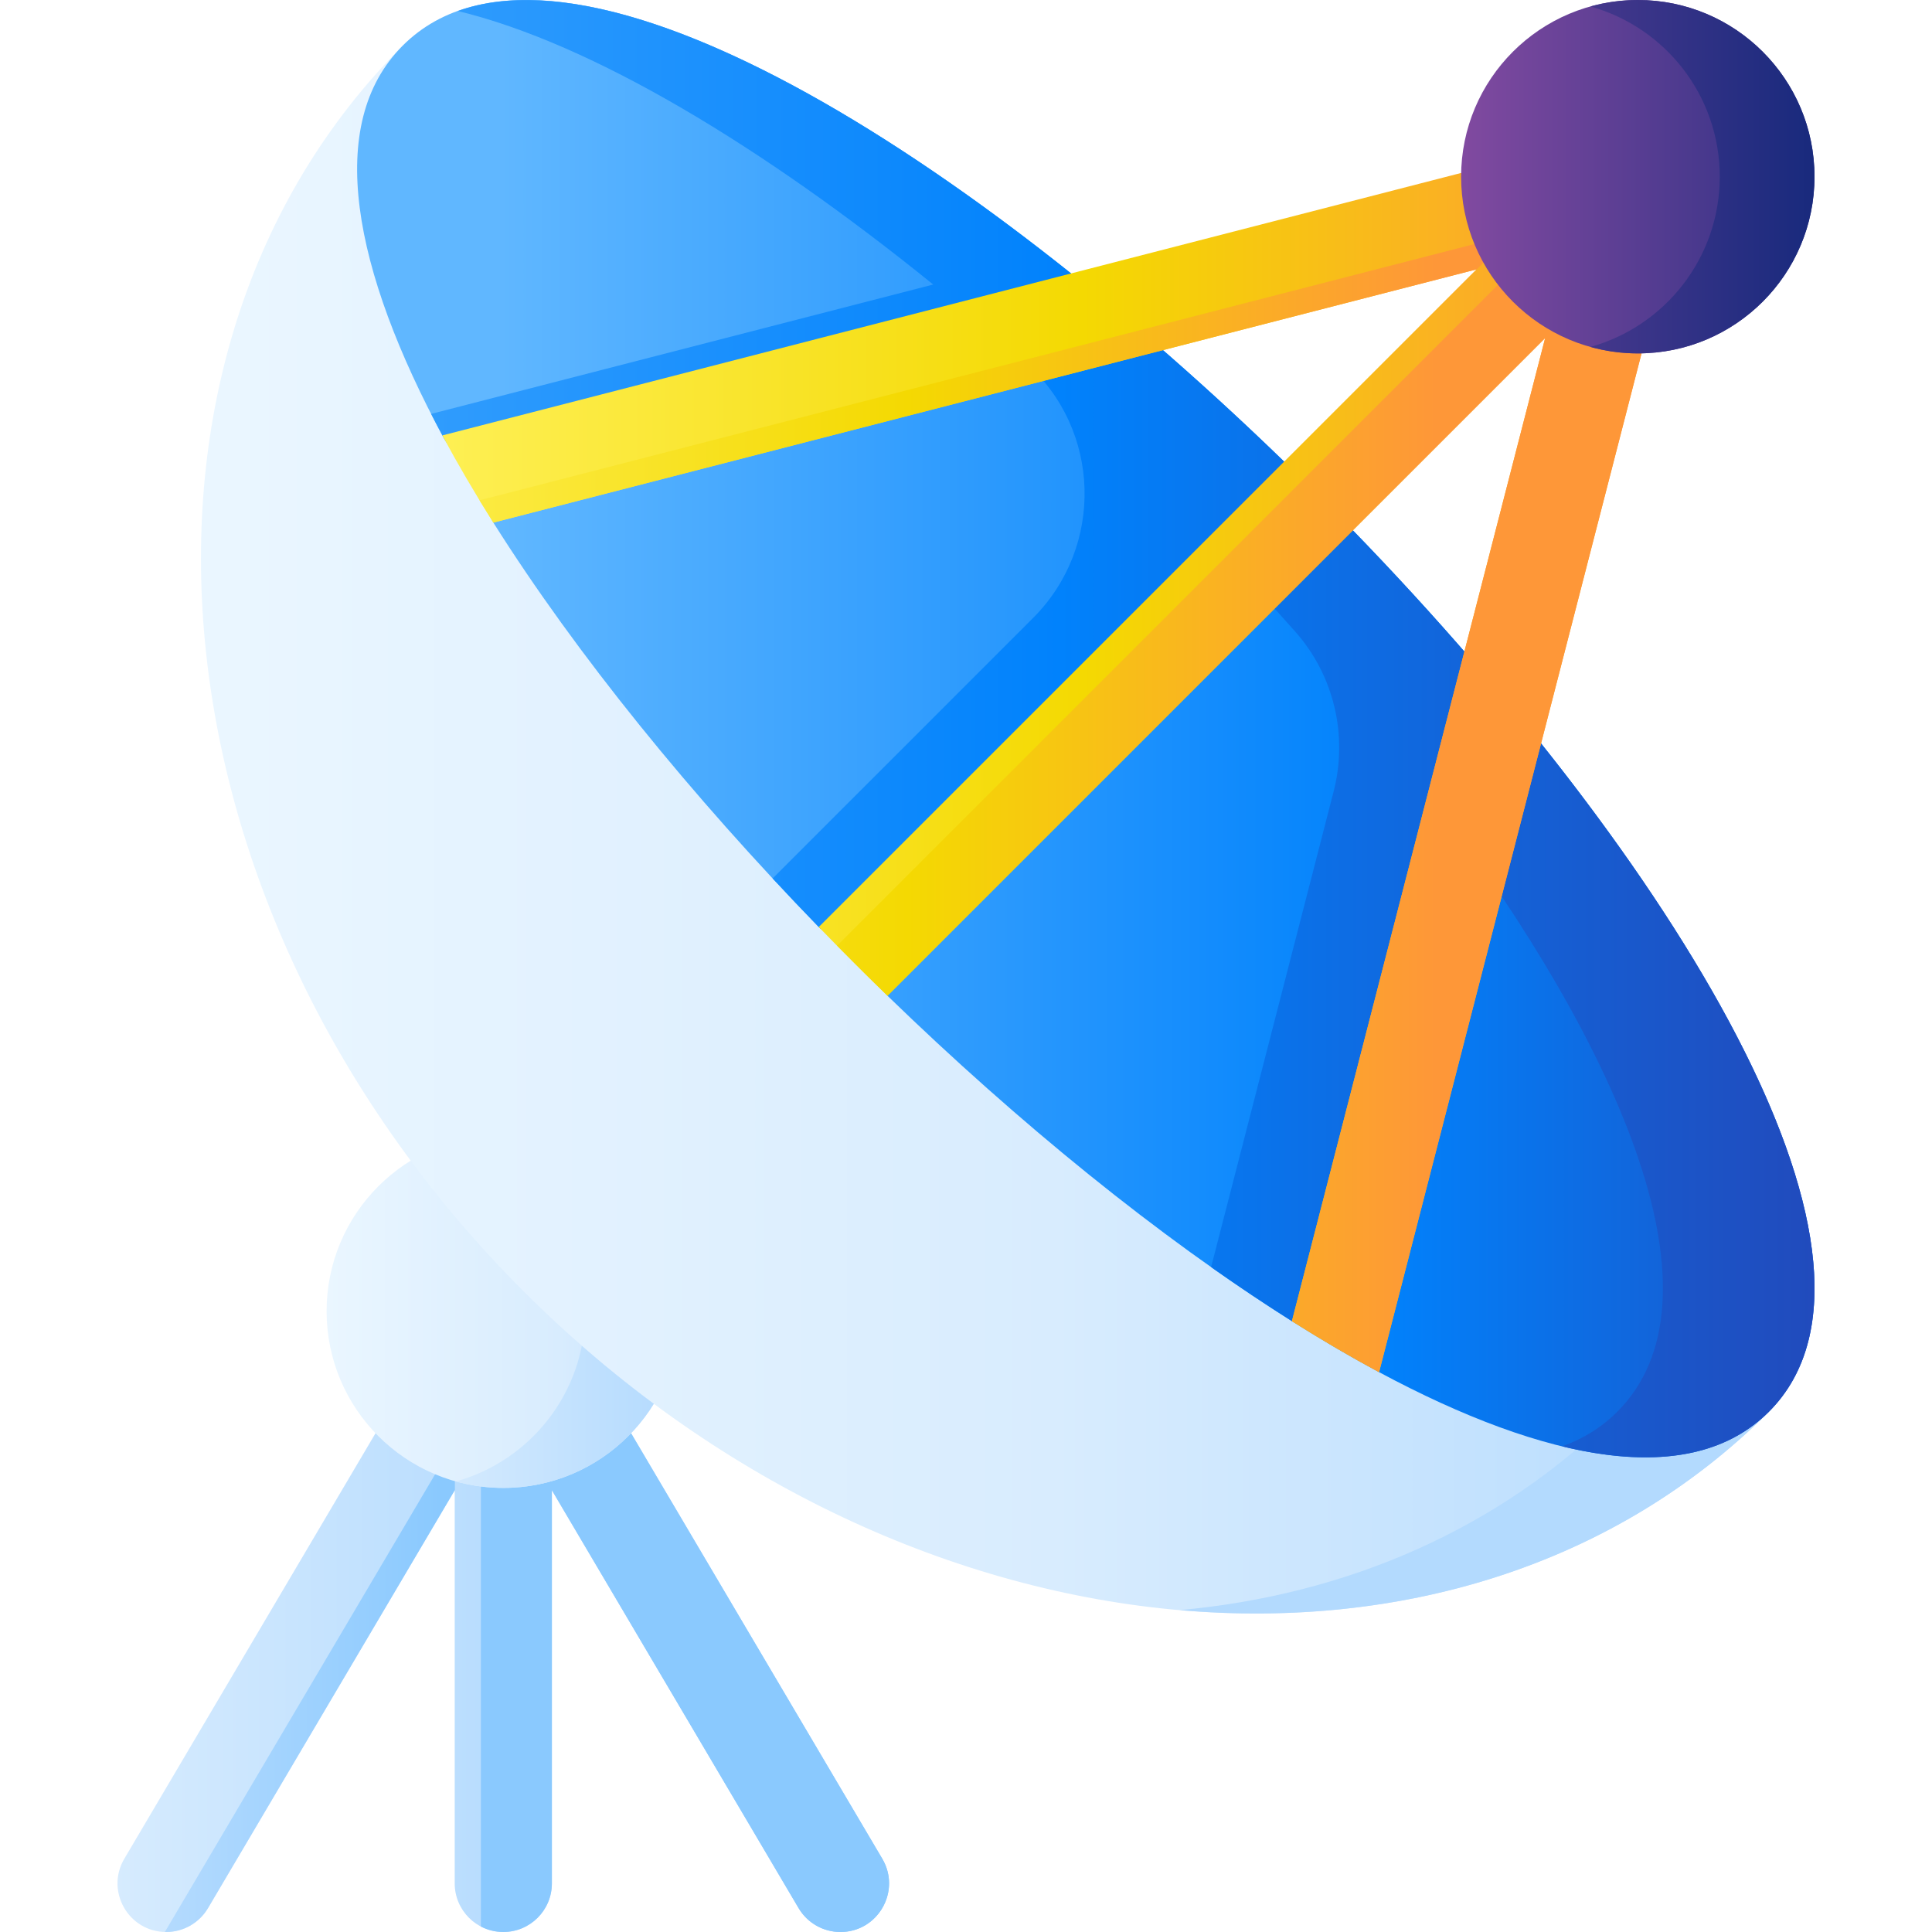 <svg id="Capa_1" enable-background="new 0 0 510 510" height="512" viewBox="0 0 510 510" width="512" xmlns="http://www.w3.org/2000/svg" xmlns:xlink="http://www.w3.org/1999/xlink"><linearGradient id="lg1"><stop offset="0" stop-color="#d8ecfe"/><stop offset=".567" stop-color="#b3dafe"/><stop offset=".996" stop-color="#8ac9fe"/></linearGradient><linearGradient id="SVGID_1_" gradientUnits="userSpaceOnUse" x1="23.933" x2="241.01" xlink:href="#lg1" y1="421.8" y2="421.8"/><linearGradient id="SVGID_2_" gradientUnits="userSpaceOnUse" x1="-48.351" x2="117.03" xlink:href="#lg1" y1="445.16" y2="445.16"/><linearGradient id="SVGID_3_" gradientUnits="userSpaceOnUse" x1="-36.291" x2="116.839" xlink:href="#lg1" y1="421.8" y2="421.8"/><linearGradient id="lg2"><stop offset="0" stop-color="#eaf6ff"/><stop offset=".521" stop-color="#d8ecfe"/><stop offset="1" stop-color="#b3dafe"/></linearGradient><linearGradient id="SVGID_4_" gradientUnits="userSpaceOnUse" x1="86.214" x2="204.367" xlink:href="#lg2" y1="346.125" y2="346.125"/><linearGradient id="SVGID_5_" gradientUnits="userSpaceOnUse" x1="38.857" x2="178.889" xlink:href="#lg2" y1="346.125" y2="346.125"/><linearGradient id="SVGID_6_" gradientUnits="userSpaceOnUse" x1="60.107" x2="478.595" xlink:href="#lg2" y1="212.966" y2="212.966"/><linearGradient id="SVGID_7_" gradientUnits="userSpaceOnUse" x1="-77.886" x2="232.599" xlink:href="#lg2" y1="212.967" y2="212.967"/><linearGradient id="lg3"><stop offset="0" stop-color="#60b7ff"/><stop offset=".586" stop-color="#0182fc"/><stop offset="1" stop-color="#2740b0"/></linearGradient><linearGradient id="SVGID_8_" gradientUnits="userSpaceOnUse" x1="132.104" x2="528.368" xlink:href="#lg3" y1="192.355" y2="192.355"/><linearGradient id="SVGID_9_" gradientUnits="userSpaceOnUse" x1="-58.018" x2="517.984" xlink:href="#lg3" y1="192.358" y2="192.358"/><linearGradient id="lg4"><stop offset="0" stop-color="#fef056"/><stop offset=".521" stop-color="#f4d902"/><stop offset="1" stop-color="#fe9738"/></linearGradient><linearGradient id="SVGID_10_" gradientUnits="userSpaceOnUse" x1="111.105" x2="446.246" xlink:href="#lg4" y1="198.182" y2="198.182"/><linearGradient id="SVGID_11_" gradientUnits="userSpaceOnUse" x1="87.649" x2="379.202" xlink:href="#lg4" y1="99.925" y2="99.925"/><linearGradient id="SVGID_12_" gradientUnits="userSpaceOnUse" x1="87.649" x2="379.202" xlink:href="#lg4" y1="198.182" y2="198.182"/><linearGradient id="lg5"><stop offset="0" stop-color="#814aa0"/><stop offset="1" stop-color="#192a7d"/></linearGradient><linearGradient id="SVGID_13_" gradientUnits="userSpaceOnUse" x1="385.695" x2="503.849" xlink:href="#lg5" y1="46.643" y2="46.643"/><linearGradient id="SVGID_14_" gradientUnits="userSpaceOnUse" x1="338.339" x2="478.371" xlink:href="#lg5" y1="46.643" y2="46.643"/><g><g><path d="m143.902 339.91c-2.31-3.91-6.51-6.31-11.04-6.31-4.54 0-8.74 2.4-11.05 6.31l-88.995 150.749c-5.045 8.548 1.117 19.341 11.044 19.341 4.537 0 8.737-2.398 11.043-6.305l65.128-110.315v103.797c0 7.082 5.741 12.823 12.823 12.823h.003c7.082 0 12.823-5.741 12.823-12.823v-103.797l65.128 110.315c2.306 3.907 6.506 6.305 11.043 6.305 9.926 0 16.089-10.793 11.043-19.341z" fill="url(#SVGID_1_)"/><g><path d="m120.082 380.32v13.01l-.05.08-65.15 110.32c-1.15 1.94-2.77 3.5-4.66 4.58-1.9 1.09-4.09 1.69-6.36 1.69h-.35l.01-.01z" fill="url(#SVGID_2_)"/><path d="m234.692 497.16c0 6.69-5.34 12.84-12.84 12.84-4.53 0-8.72-2.39-11.02-6.27l-65.15-110.35v103.8c0 7.08-5.74 12.82-12.82 12.82h-.01c-2.13 0-4.14-.52-5.91-1.45v-143.37c0-2.3-.62-4.55-1.79-6.53-2.25-3.81-6.29-6.16-10.7-6.28l7.36-12.46c2.31-3.91 6.51-6.31 11.05-6.31 4.53 0 8.73 2.4 11.04 6.31l88.99 150.75c1.24 2.1 1.8 4.33 1.8 6.5z" fill="url(#SVGID_3_)"/></g></g><g><circle cx="132.857" cy="346.125" fill="url(#SVGID_4_)" r="46.643"/><path d="m132.857 299.482c-4.334 0-8.524.604-12.505 1.709 19.685 5.468 34.138 23.507 34.138 44.934s-14.453 39.466-34.138 44.934c3.981 1.106 8.172 1.709 12.505 1.709 25.76 0 46.643-20.883 46.643-46.643s-20.883-46.643-46.643-46.643z" fill="url(#SVGID_5_)"/></g><g><path d="m466.94 372.667c-81.996 81.996-229.195 67.738-328.779-31.845s-113.842-246.784-31.846-328.78 442.62 278.629 360.625 360.625z" fill="url(#SVGID_6_)"/><path d="m120.859 2.906c127.346 30.894 375.523 300.299 306.061 369.761-31.154 31.154-71.724 48.398-115.516 52.362 58.686 5.122 115.057-11.883 155.536-52.362 77.837-77.837-243.175-406.737-346.081-369.761z" fill="url(#SVGID_7_)"/><path d="m466.94 372.667c-20.577 20.577-58.701 13.279-102.974-10.495-4.384-2.354-8.828-4.87-13.322-7.536-3.284-1.949-6.595-3.978-9.928-6.083-34.716-21.931-71.817-52.116-106.416-85.671-3.012-2.921 2.639-12.447-.332-15.416-3.057-3.055-14.734.446-17.74-2.653-33.707-34.741-64.022-72.011-85.996-106.861-2.311-3.666-.344-7.327-2.465-10.934-2.258-3.839-8.591-7.618-10.62-11.376-24.042-44.539-31.506-82.926-10.832-103.6 81.996-81.996 442.62 278.629 360.625 360.625z" fill="url(#SVGID_8_)"/><path d="m120.859 2.906c35.584 8.633 80.604 35.892 125.491 72.205l-132.547 34.149c1.002 1.963 2.039 3.94 3.108 5.929 3.034 5.643 9.631 11.386 13.177 17.205l140.28-36.984c.123.108.245.216.368.324 19.988 17.637 20.824 48.543 1.974 67.393l-68.758 68.758c4.024 4.329 8.108 8.63 12.243 12.892 1.828 1.884 6.724.705 8.571 2.574l99.68-99.68c5.965 6.308 11.807 12.686 17.499 19.105 10.183 11.484 13.921 27.315 10.092 42.178l-32.333 125.526c7.193 5.075 14.328 9.852 21.364 14.288.412.26 2.025-.682 2.437-.424l34.549-137.561c50.905 67.603 78.19 132.56 48.866 161.884-4.159 4.159-9.045 7.16-14.544 9.136 22.978 5.574 42.03 3.398 54.564-9.136 77.837-77.837-243.175-406.737-346.081-369.761z" fill="url(#SVGID_9_)"/></g><path d="m441.082 37.9c-3.21-3.21-7.88-4.48-12.27-3.35l-312.05 80.39c4.04 7.51 8.54 15.2 13.47 23.01l259.51-66.85-50.76 50.76-122.85 122.85c5.95 6.14 12 12.19 18.14 18.14l122.85-122.85 50.76-50.76-66.85 259.51c7.81 4.93 15.5 9.43 23.01 13.47l80.39-312.05c1.13-4.4-.14-9.06-3.35-12.27z" fill="url(#SVGID_10_)"/><g><path d="m389.815 71.1 9.2-9.2-272.432 70.161c1.189 1.955 2.405 3.918 3.649 5.889z" fill="url(#SVGID_11_)"/><path d="m441.082 37.9c-3.21-3.21-7.88-4.48-12.27-3.35l-14.013 3.61c3.031 3.199 4.223 7.723 3.122 12.01-.572 2.222-1.73 4.25-3.353 5.873l-193.59 193.59c4.387 4.451 8.807 8.869 13.294 13.217l173.575-173.576.034-.034-66.85 259.51c7.81 4.93 15.5 9.43 23.01 13.47l80.39-312.05c1.131-4.4-.139-9.06-3.349-12.27z" fill="url(#SVGID_12_)"/></g><g><circle cx="432.339" cy="46.643" fill="url(#SVGID_13_)" r="46.643"/><path d="m432.339 0c-4.334 0-8.524.604-12.505 1.709 19.685 5.468 34.138 23.507 34.138 44.934s-14.453 39.466-34.138 44.934c3.981 1.106 8.172 1.709 12.505 1.709 25.76 0 46.643-20.883 46.643-46.643s-20.883-46.643-46.643-46.643z" fill="url(#SVGID_14_)"/></g></g></svg>